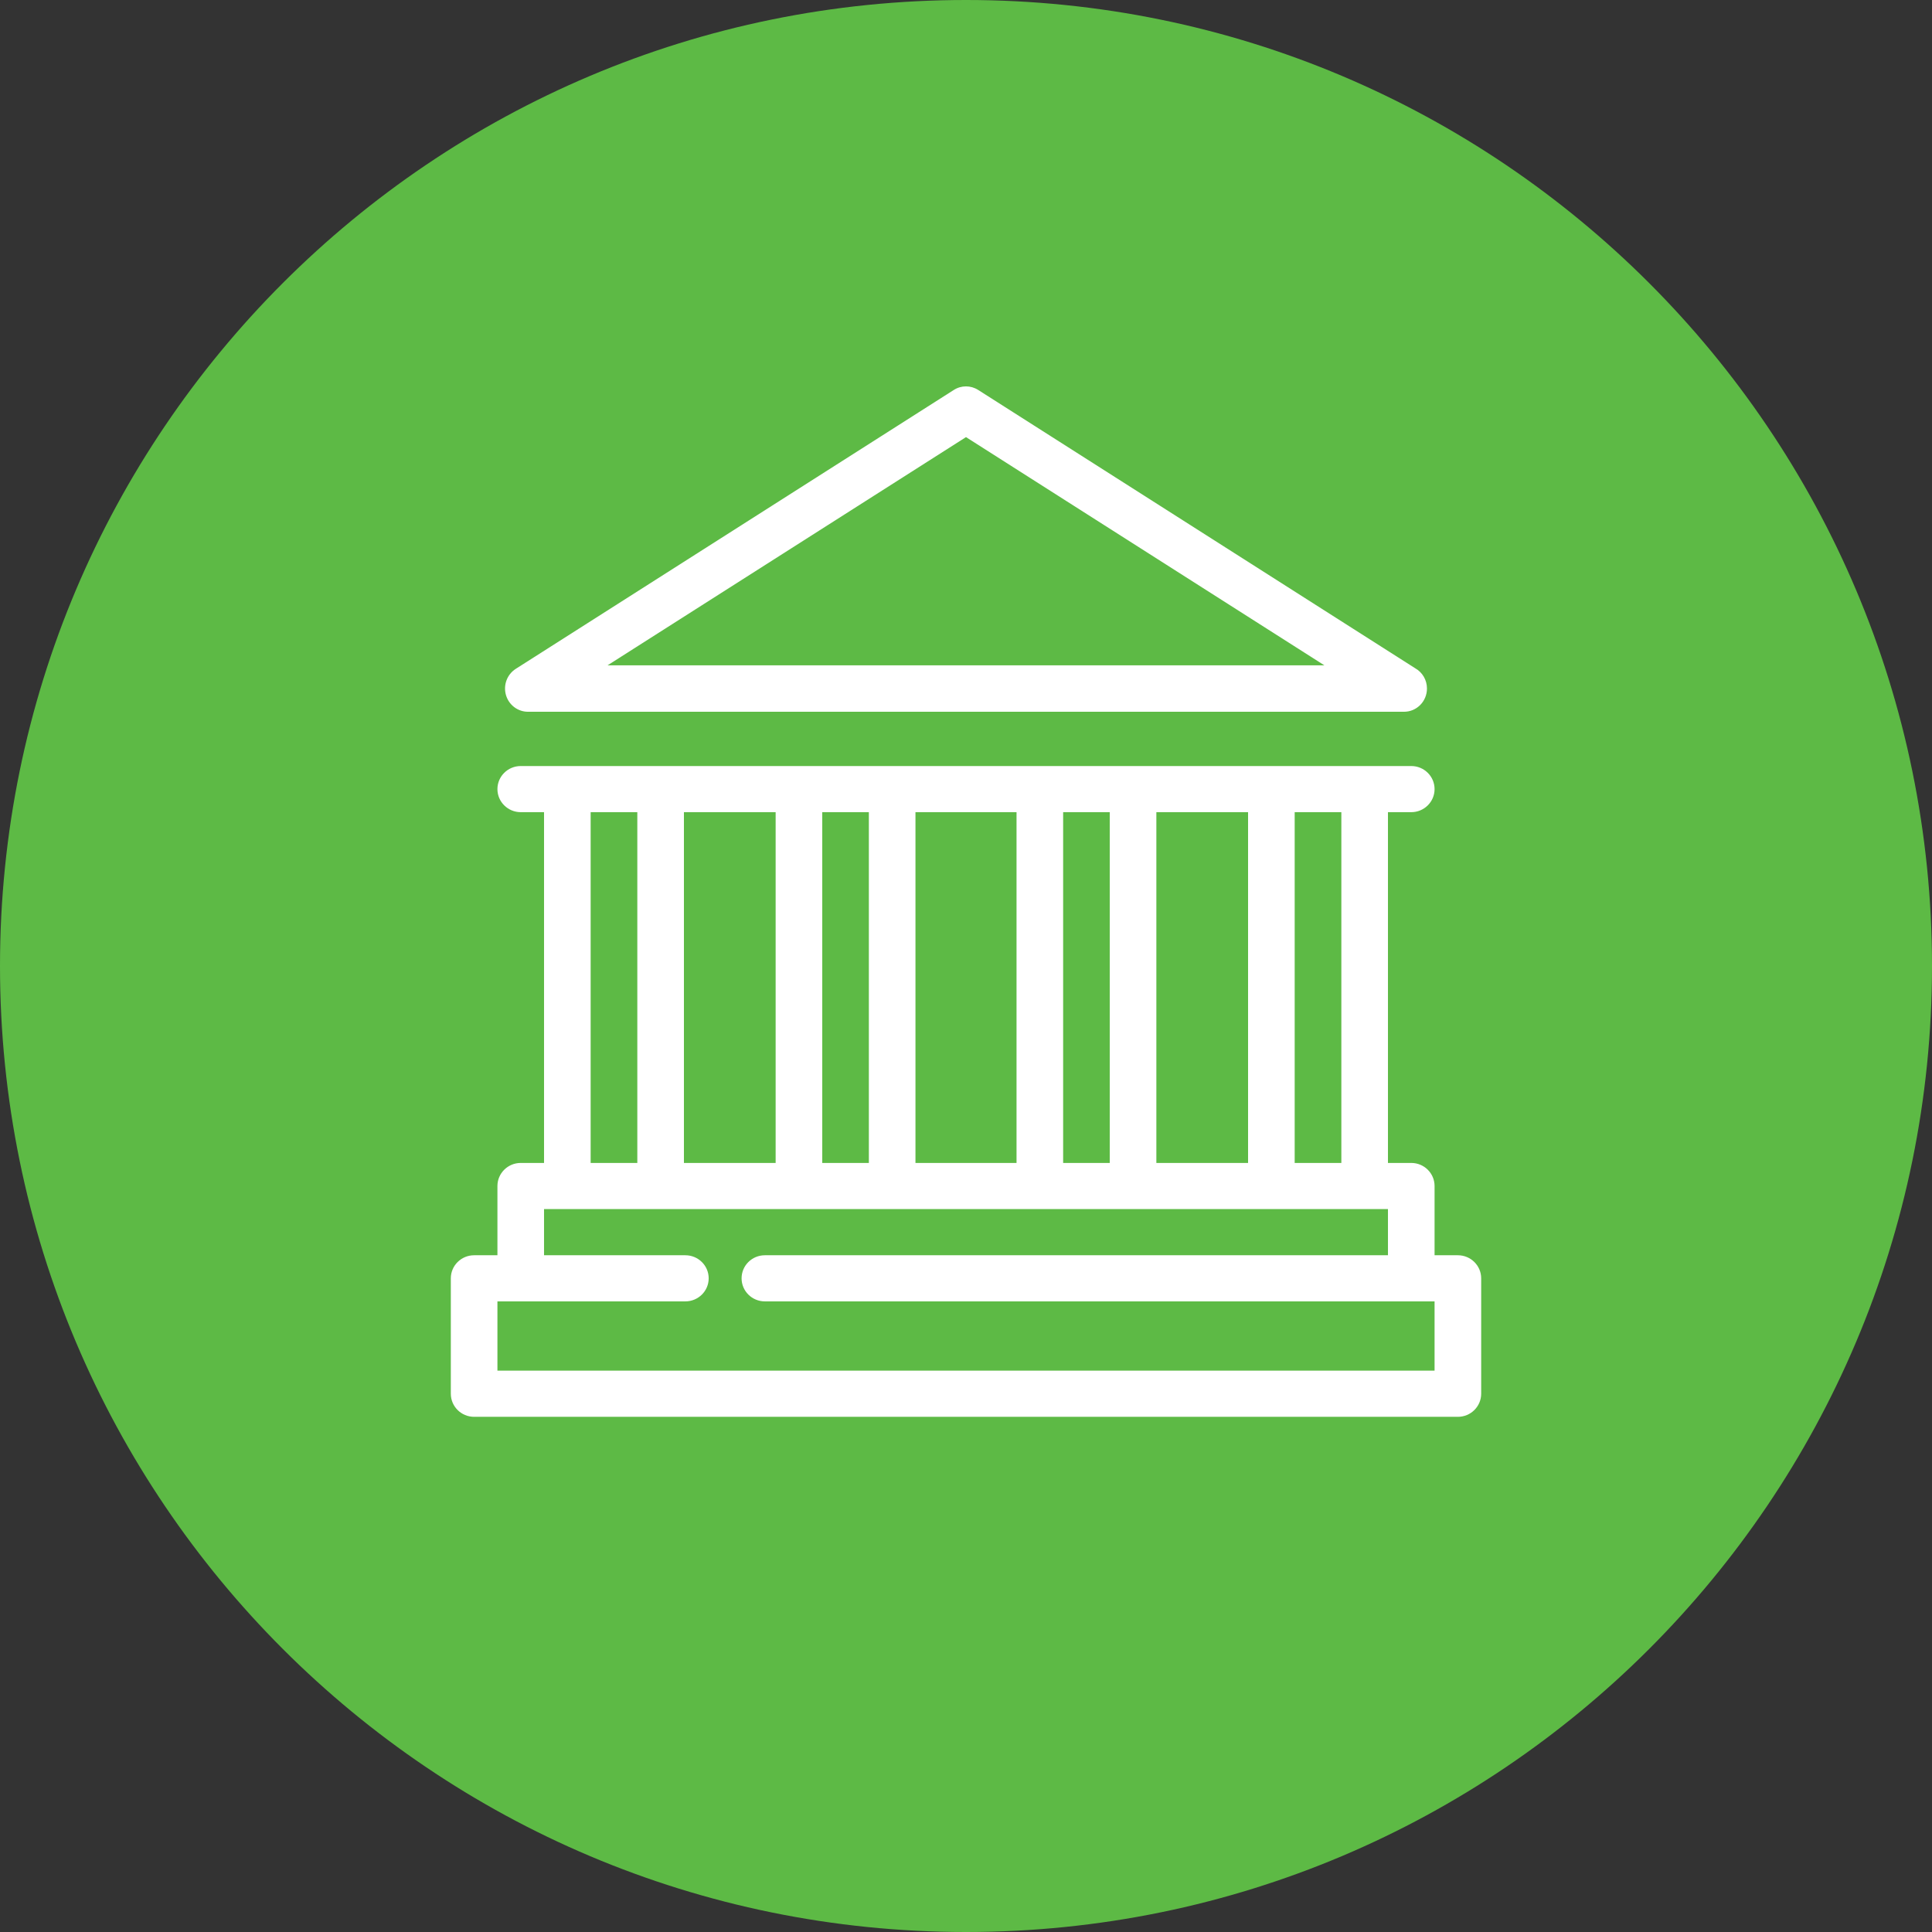 <svg width="32" height="32" viewBox="0 0 32 32" fill="none" xmlns="http://www.w3.org/2000/svg">
<rect x="0" y="0" width="32" height="32" fill="#333333" stroke="none"/>
<path d="M16 32C24.836 32 32 24.837 32 16C32 7.164 24.836 0 16 0C7.163 0 0 7.164 0 16C0 24.837 7.163 32 16 32Z" fill="#5DBA45"/>
<path fill-rule="evenodd" clip-rule="evenodd" d="M23.255 11.789H8.745C8.576 11.789 8.427 11.676 8.38 11.511C8.333 11.346 8.399 11.17 8.543 11.078L15.798 6.459C15.921 6.38 16.078 6.38 16.202 6.459L23.441 11.069C23.557 11.134 23.635 11.26 23.635 11.404C23.635 11.617 23.465 11.789 23.255 11.789H23.255ZM21.936 11.02L16 7.24L10.063 11.02H21.936Z" fill="white"/>
<path fill-rule="evenodd" clip-rule="evenodd" d="M24.147 20.791H23.761V19.644C23.761 19.433 23.588 19.262 23.375 19.262H22.989V13.452H23.375C23.588 13.452 23.761 13.281 23.761 13.07C23.761 12.859 23.588 12.688 23.375 12.688H8.625C8.412 12.688 8.239 12.859 8.239 13.07C8.239 13.281 8.412 13.452 8.625 13.452H9.011V19.262H8.625C8.412 19.262 8.239 19.433 8.239 19.644V20.791H7.853C7.64 20.791 7.467 20.962 7.467 21.173V23.084C7.467 23.296 7.64 23.467 7.853 23.467H24.147C24.36 23.467 24.533 23.296 24.533 23.084V21.173C24.533 20.962 24.36 20.791 24.147 20.791ZM22.217 19.262H21.444V13.452H22.217V19.262ZM19.153 13.452V19.262H20.672V13.452H19.153ZM17.609 19.262V13.452H18.381V19.262H17.609ZM15.163 13.452V19.262H16.837V13.452H15.163ZM13.619 19.262V13.452H14.391V19.262H13.619ZM11.328 13.452V19.262H12.847V13.452H11.328ZM9.783 13.452H10.556V19.262H9.783V13.452ZM8.239 22.702H23.761V21.555H12.669C12.455 21.555 12.283 21.384 12.283 21.173C12.283 20.962 12.455 20.791 12.669 20.791H22.989V20.026H9.011V20.791H11.351C11.565 20.791 11.738 20.962 11.738 21.173C11.738 21.384 11.565 21.555 11.351 21.555H8.239V22.702Z" fill="white"/>
</svg>
